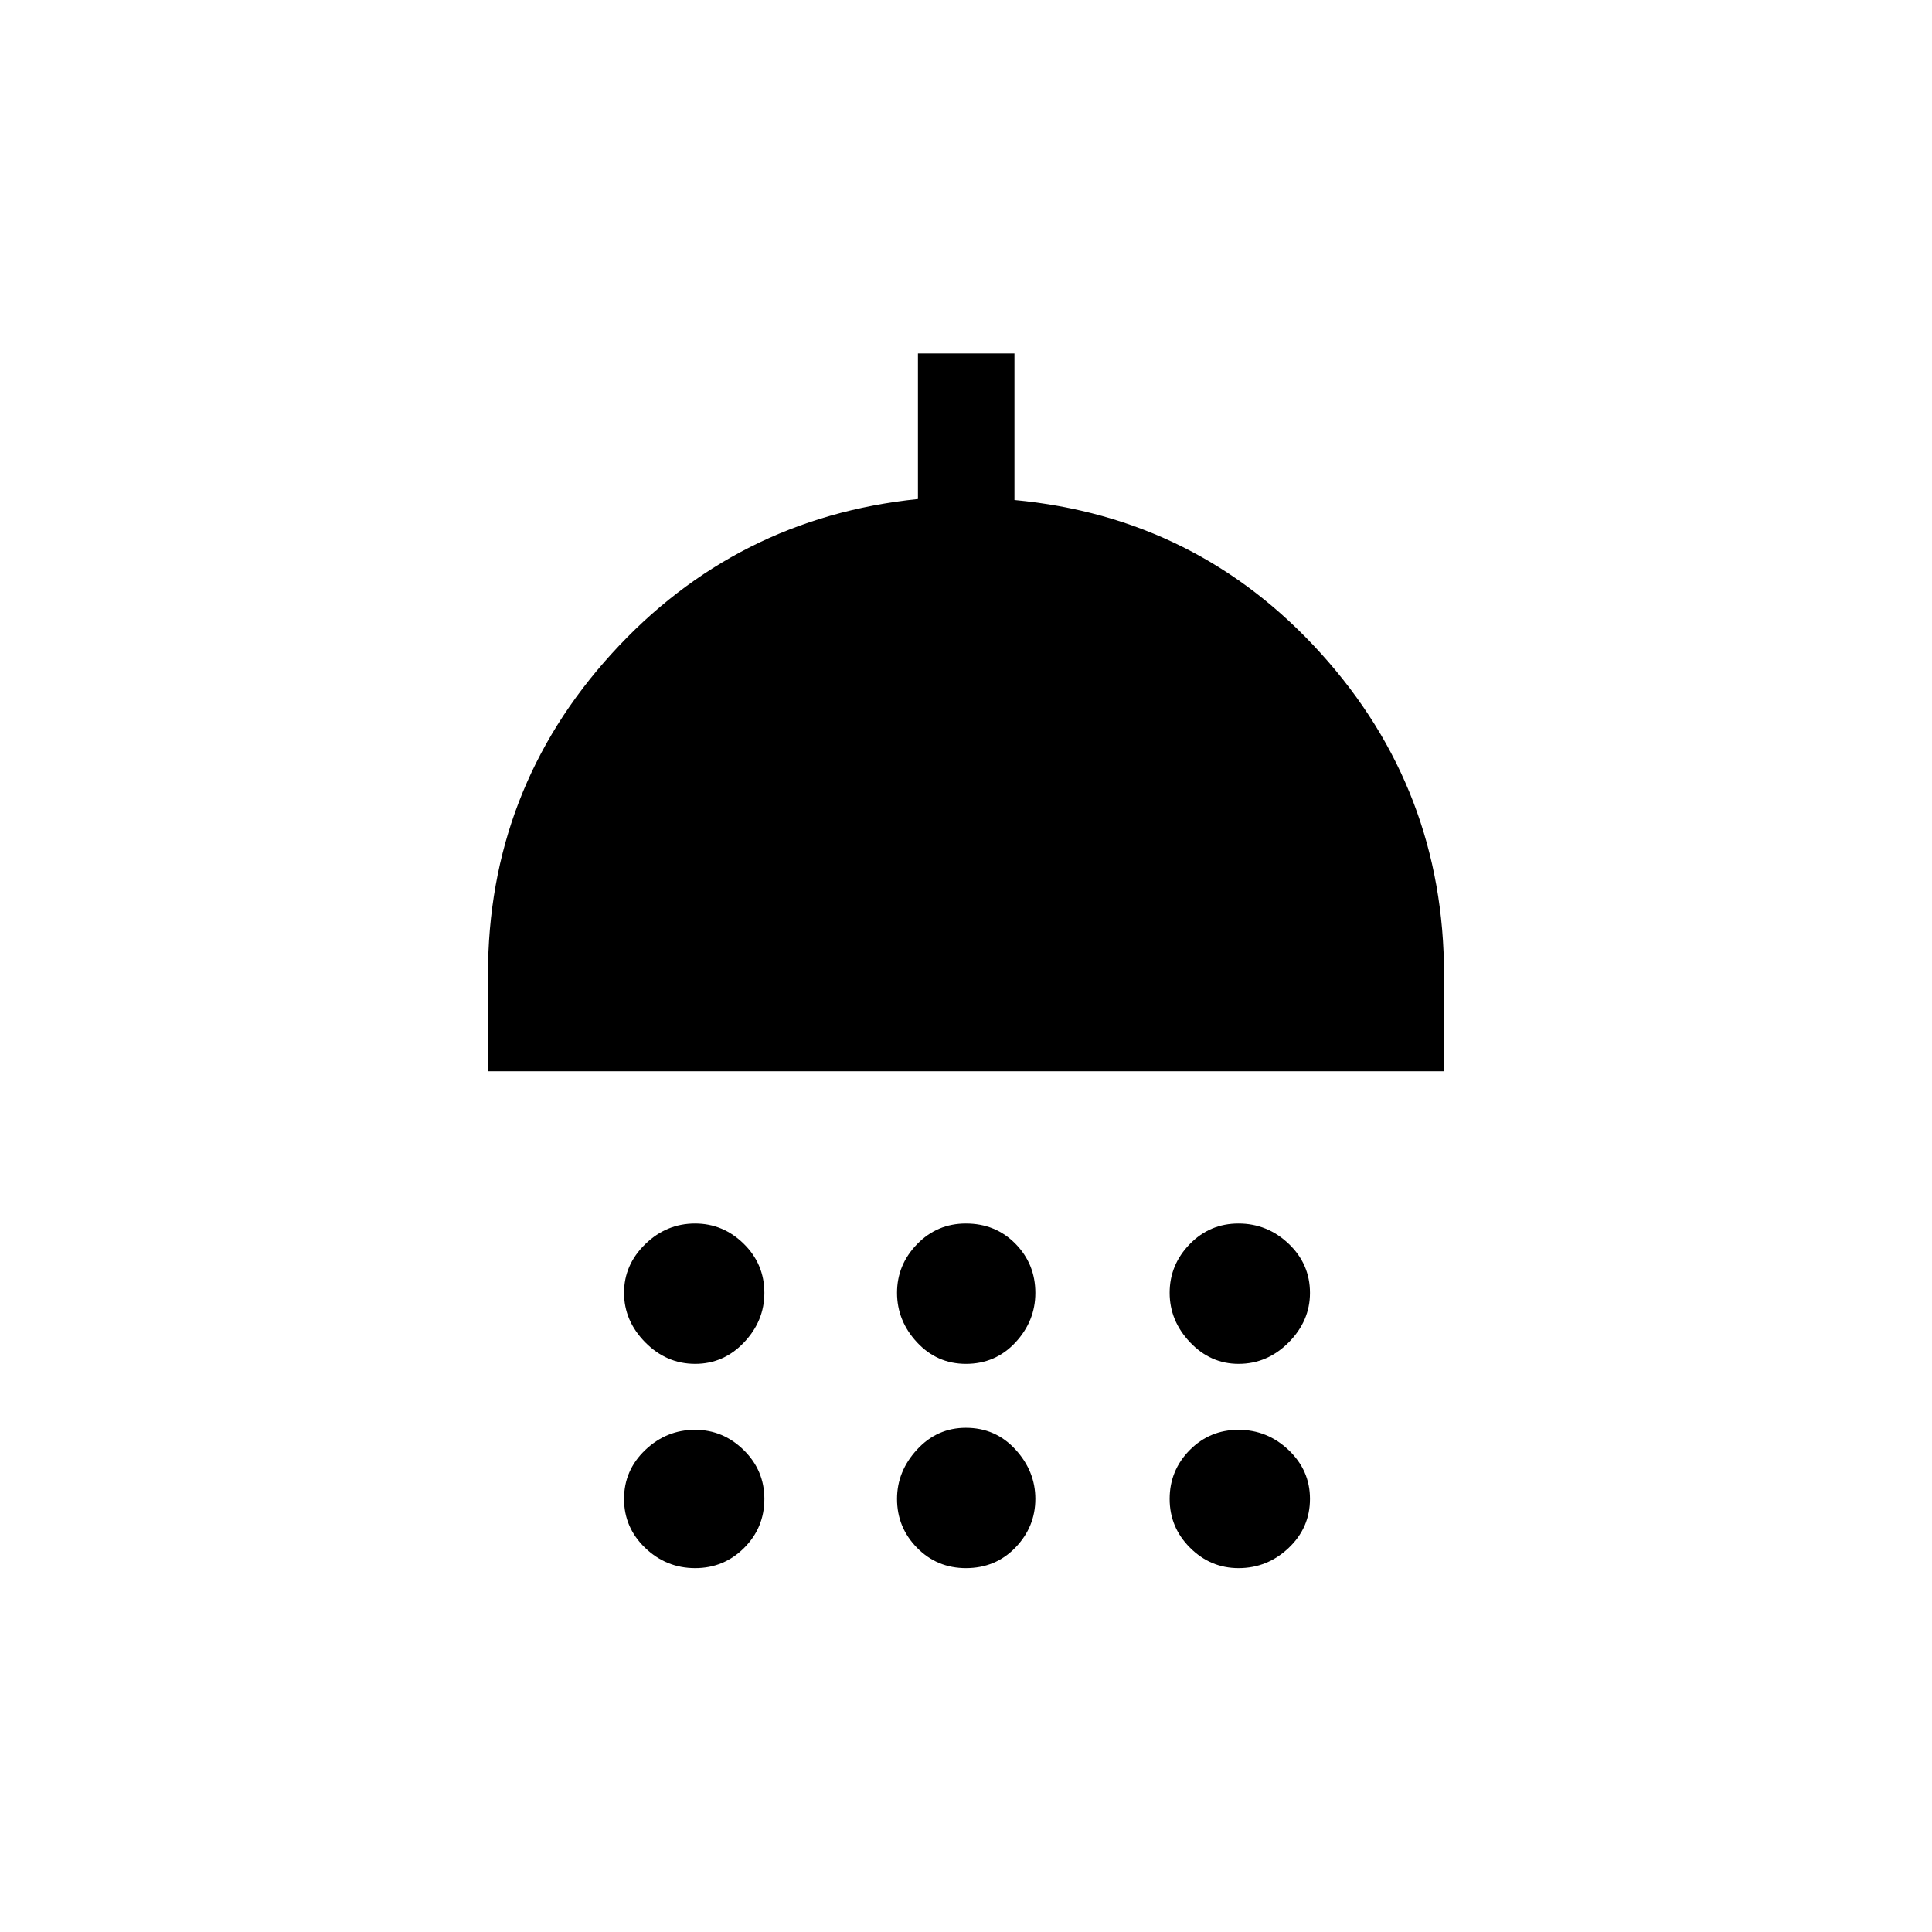 <svg xmlns="http://www.w3.org/2000/svg" height="20" viewBox="0 -960 960 960" width="20"><path d="M345.42-282.31q-14.26 0-24.8-10.68-10.54-10.68-10.54-24.62 0-13.93 10.54-24.18t24.75-10.25q13.94 0 24.19 10.07 10.25 10.06 10.25 24.42 0 13.93-10.11 24.59-10.11 10.65-24.28 10.65Zm134.55 0q-14.36 0-24.3-10.68-9.94-10.68-9.94-24.62 0-13.93 9.97-24.18t24.23-10.25q14.76 0 24.65 10.07 9.88 10.06 9.88 24.42 0 13.93-9.88 24.59-9.89 10.65-24.61 10.65Zm135.46 0q-13.93 0-24.08-10.68-10.16-10.68-10.16-24.62 0-13.93 9.97-24.18t24.23-10.25q14.34 0 24.94 10.07 10.59 10.06 10.59 24.42 0 13.93-10.59 24.59-10.6 10.65-24.9 10.65ZM242.46-427.69v-47.96q0-91.94 61.43-159.49 61.43-67.54 152.23-76.9v-72.34h47.96v72.83q91.14 8.57 152.3 76.26 61.16 67.69 61.16 159.64v47.96H242.46Zm102.96 246.88q-14.34 0-24.84-10.06-10.5-10.07-10.5-24.33 0-14.26 10.54-24.3 10.54-10.04 24.75-10.04 13.94 0 24.19 10.08 10.25 10.08 10.25 24.22 0 14.36-10.07 24.39-10.06 10.04-24.32 10.04Zm134.55 0q-14.36 0-24.3-10.11-9.94-10.1-9.94-24.28 0-13.76 9.97-24.55 9.97-10.79 24.23-10.79 14.76 0 24.65 10.79 9.88 10.79 9.88 24.51 0 13.93-9.88 24.18-9.89 10.25-24.61 10.25Zm135.46 0q-13.93 0-24.08-10.11-10.16-10.1-10.16-24.28 0-14.18 9.97-24.26 9.97-10.08 24.23-10.08 14.34 0 24.94 10.08 10.59 10.08 10.59 24.22 0 14.36-10.59 24.39-10.6 10.04-24.9 10.04Z"/></svg>
